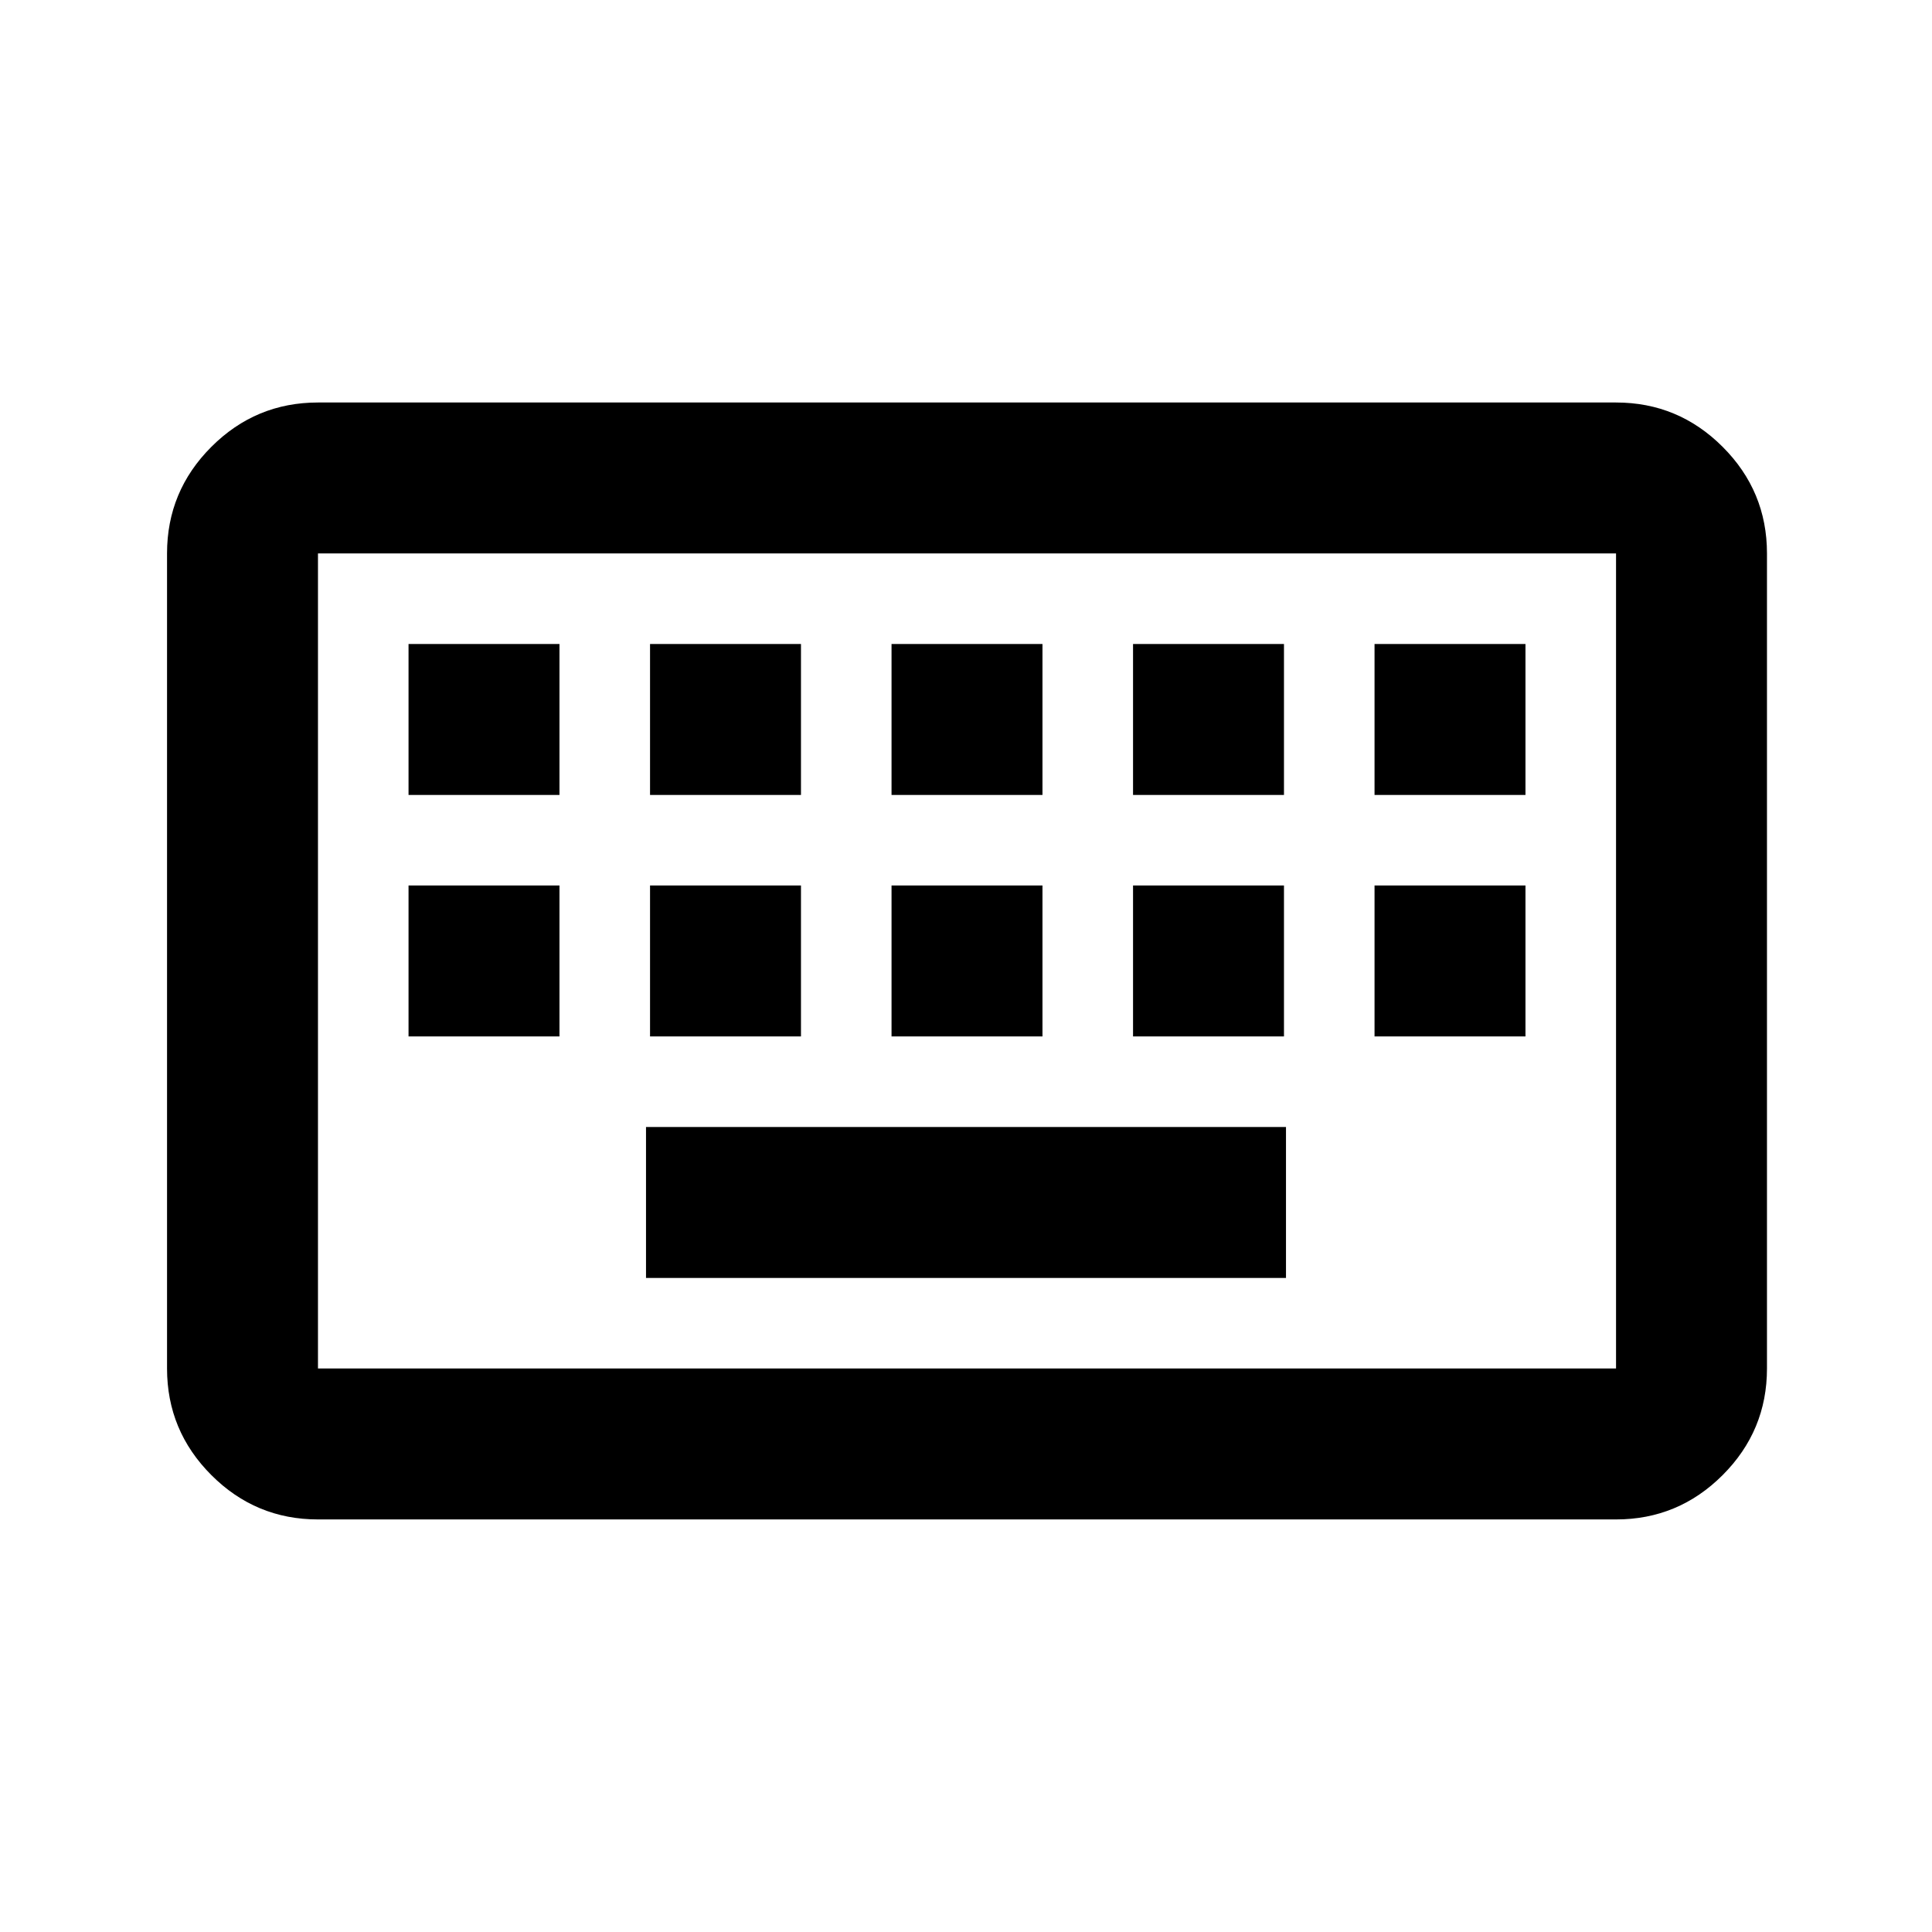 <svg xmlns="http://www.w3.org/2000/svg" height="24" viewBox="0 -960 960 960" width="24"><path d="M158-205q-30.94 0-52.97-22.03Q83-249.06 83-280v-405q0-30.94 22.03-52.97Q127.06-760 158-760h645q30.94 0 52.97 22.03Q878-715.94 878-685v405q0 30.94-22.03 52.97Q833.94-205 803-205H158Zm0-75h645v-405H158v405Zm163-45h318v-75H321v75ZM203-445h75v-75h-75v75Zm120 0h75v-75h-75v75Zm120 0h75v-75h-75v75Zm120 0h75v-75h-75v75Zm120 0h75v-75h-75v75ZM203-565h75v-75h-75v75Zm120 0h75v-75h-75v75Zm120 0h75v-75h-75v75Zm120 0h75v-75h-75v75Zm120 0h75v-75h-75v75ZM158-280v-405 405Z"/></svg>